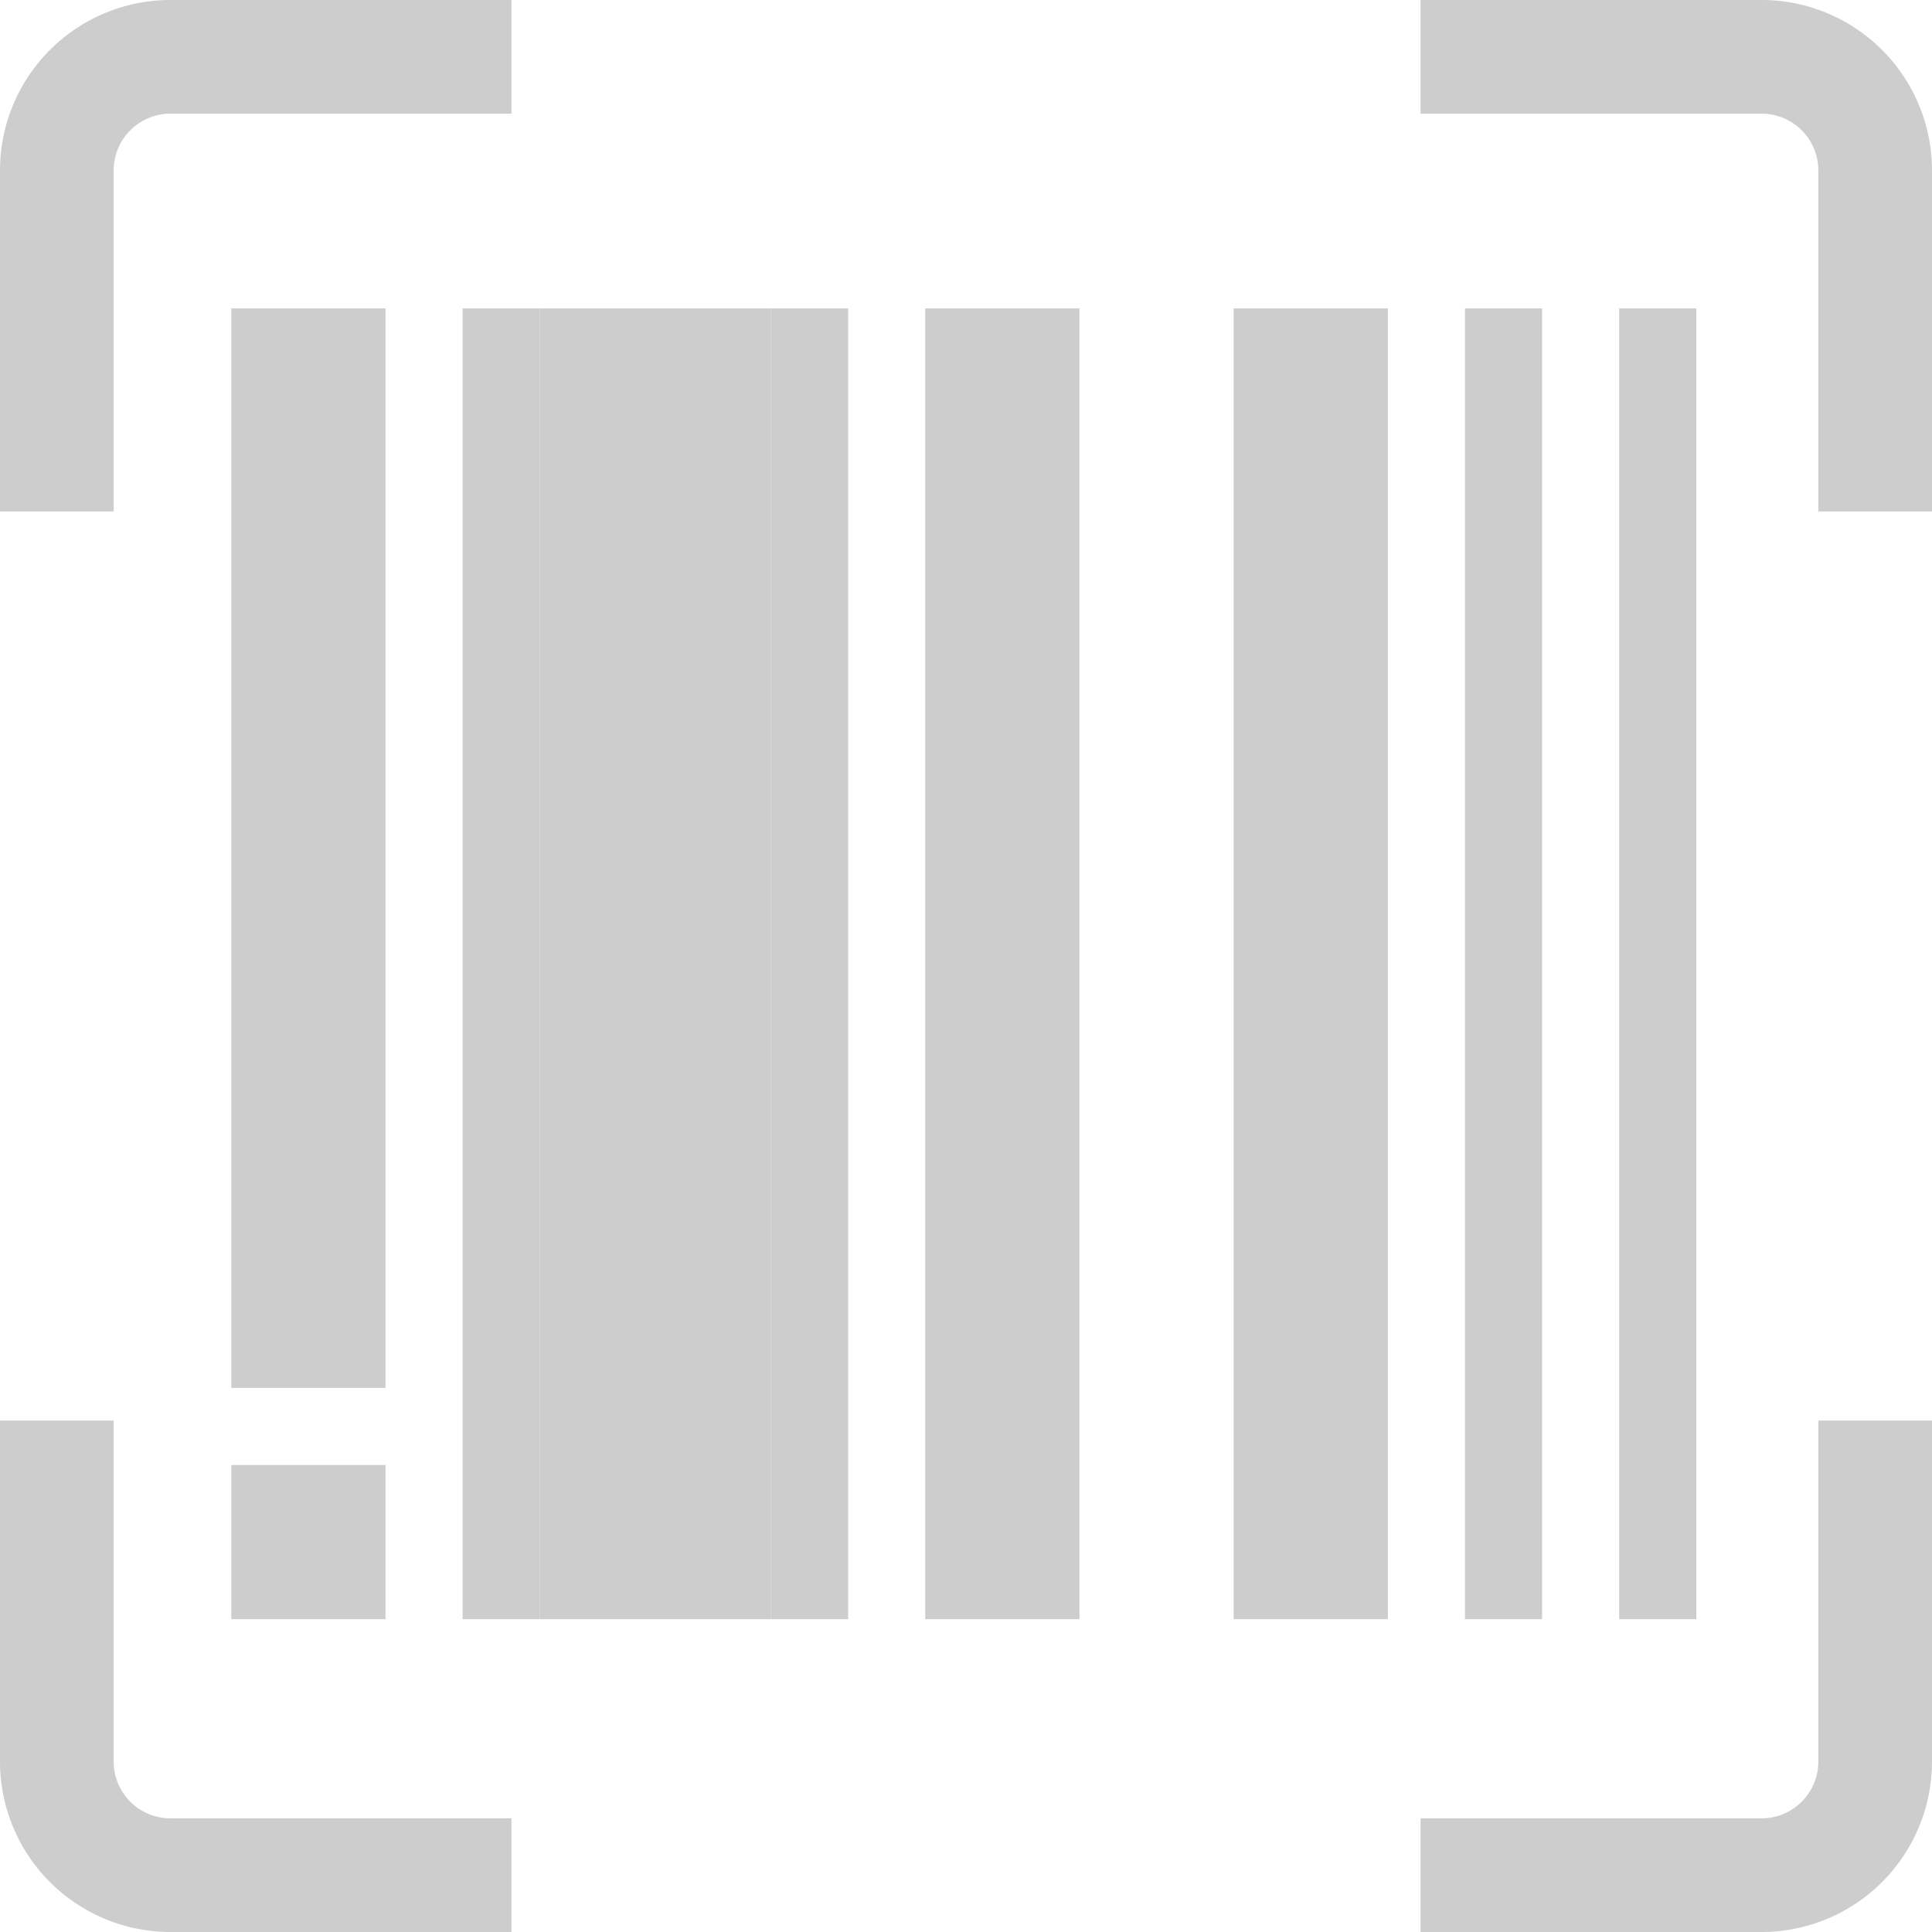 <svg xmlns="http://www.w3.org/2000/svg" width="25.057" height="25.057" viewBox="0 0 25.057 25.057">
  <g id="scan" transform="translate(-6 -6)" opacity="0.199">
    <path id="Caminho_1577" data-name="Caminho 1577" d="M12.633,36.159v1.474H8.211A2.211,2.211,0,0,1,6,35.422V31H7.474v4.422a.737.737,0,0,0,.737.737Z" transform="translate(0 -6.576)"/>
    <path id="Caminho_1578" data-name="Caminho 1578" d="M37.633,31v4.422a2.211,2.211,0,0,1-2.211,2.211H31V36.159h4.422a.737.737,0,0,0,.737-.737V31Z" transform="translate(-6.576 -6.576)"/>
    <path id="Caminho_1579" data-name="Caminho 1579" d="M37.633,8.211v4.422H36.159V8.211a.737.737,0,0,0-.737-.737H31V6h4.422A2.211,2.211,0,0,1,37.633,8.211Z" transform="translate(-6.576)"/>
    <path id="Caminho_1580" data-name="Caminho 1580" d="M12.633,6V7.474H8.211a.737.737,0,0,0-.737.737v4.422H6V8.211A2.211,2.211,0,0,1,8.211,6Z" transform="translate(0 0)"/>
    <rect id="Retângulo_1633" data-name="Retângulo 1633" width="2" height="14" transform="translate(9 10)"/>
    <rect id="Retângulo_1634" data-name="Retângulo 1634" width="2" height="2" transform="translate(9 25)"/>
    <rect id="Retângulo_1635" data-name="Retângulo 1635" width="1" height="17" transform="translate(12 10)"/>
    <rect id="Retângulo_1636" data-name="Retângulo 1636" width="3" height="17" transform="translate(13 10)"/>
    <rect id="Retângulo_1637" data-name="Retângulo 1637" width="1" height="17" transform="translate(16 10)"/>
    <rect id="Retângulo_1638" data-name="Retângulo 1638" width="2" height="17" transform="translate(18 10)"/>
    <rect id="Retângulo_1639" data-name="Retângulo 1639" height="17" transform="translate(21 10)"/>
    <rect id="Retângulo_1640" data-name="Retângulo 1640" width="2" height="17" transform="translate(22 10)"/>
    <rect id="Retângulo_1641" data-name="Retângulo 1641" width="1" height="17" transform="translate(25 10)"/>
    <rect id="Retângulo_1642" data-name="Retângulo 1642" width="1" height="17" transform="translate(27 10)"/>
  </g>
</svg>
